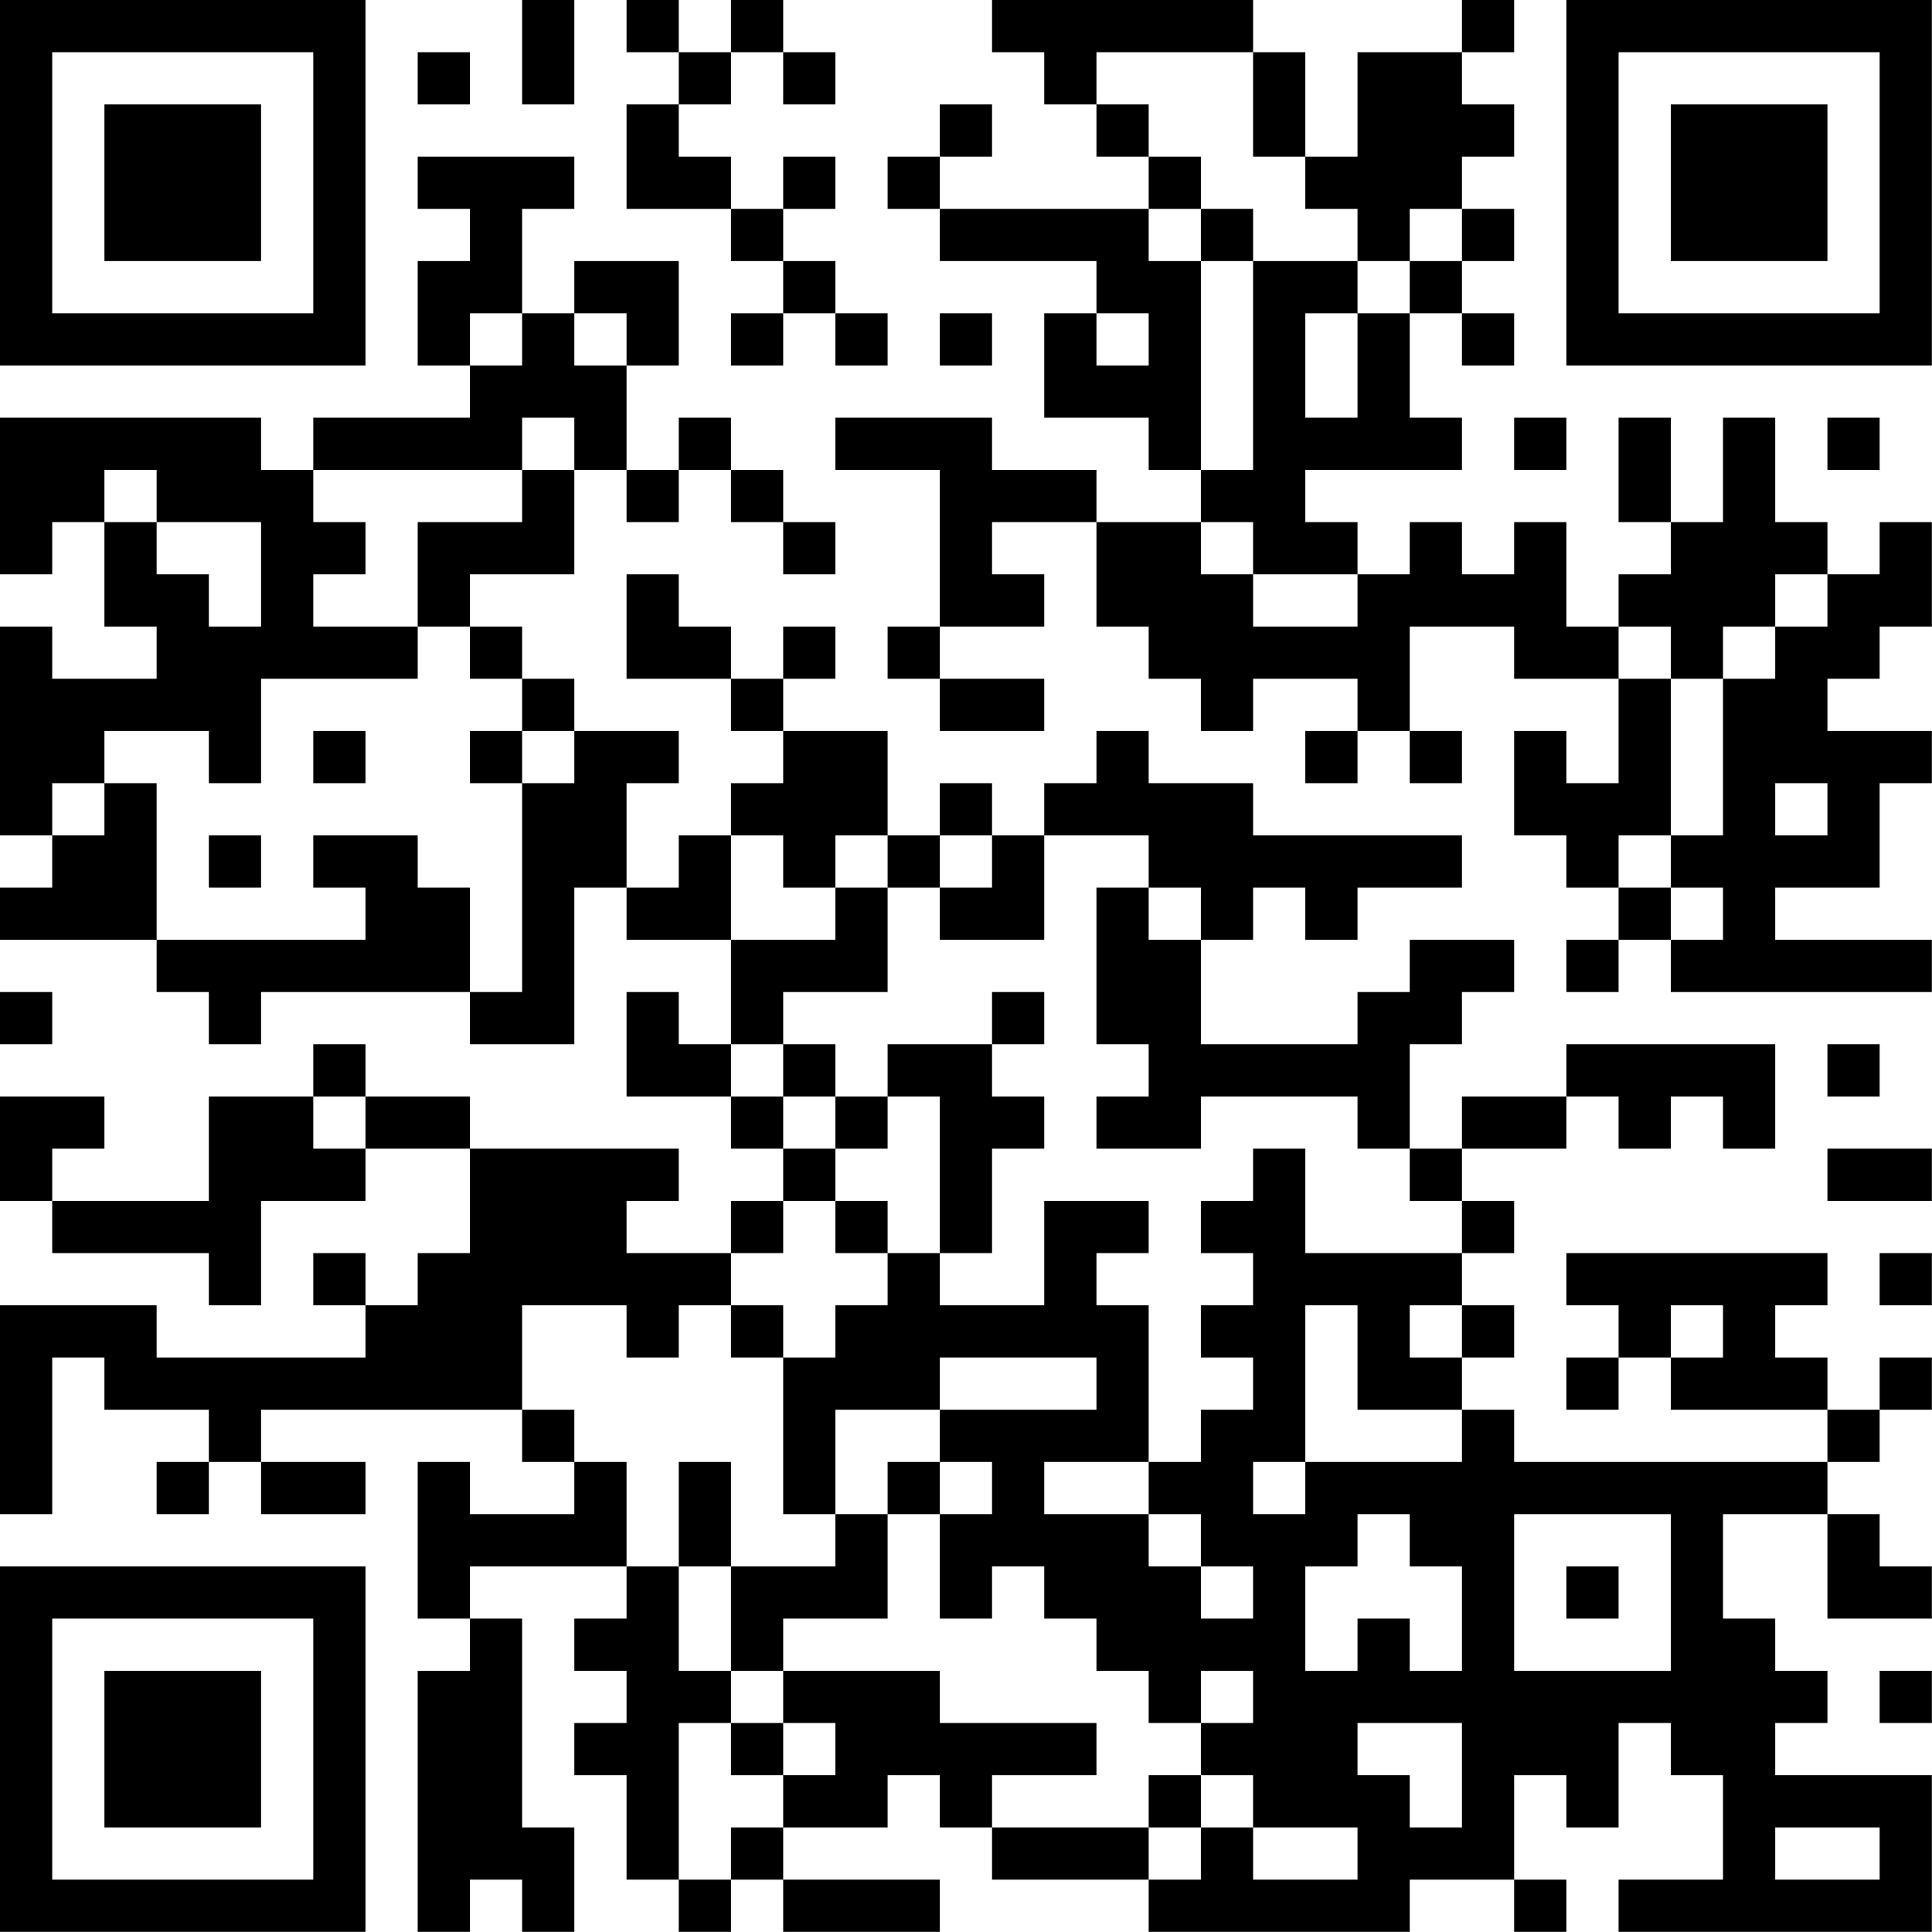 <?xml version="1.0" encoding="UTF-8"?>
<svg xmlns="http://www.w3.org/2000/svg" version="1.1" width="200" height="200" viewBox="0 0 200 200"><rect x="0" y="0" width="200" height="200" fill="#ffffff"/><g transform="scale(5.405)"><g transform="translate(0,0)"><path fill-rule="evenodd" d="M10 0L10 2L11 2L11 0ZM12 0L12 1L13 1L13 2L12 2L12 4L14 4L14 5L15 5L15 6L14 6L14 7L15 7L15 6L16 6L16 7L17 7L17 6L16 6L16 5L15 5L15 4L16 4L16 3L15 3L15 4L14 4L14 3L13 3L13 2L14 2L14 1L15 1L15 2L16 2L16 1L15 1L15 0L14 0L14 1L13 1L13 0ZM19 0L19 1L20 1L20 2L21 2L21 3L22 3L22 4L18 4L18 3L19 3L19 2L18 2L18 3L17 3L17 4L18 4L18 5L21 5L21 6L20 6L20 8L22 8L22 9L23 9L23 10L21 10L21 9L19 9L19 8L16 8L16 9L18 9L18 12L17 12L17 13L18 13L18 14L20 14L20 13L18 13L18 12L20 12L20 11L19 11L19 10L21 10L21 12L22 12L22 13L23 13L23 14L24 14L24 13L26 13L26 14L25 14L25 15L26 15L26 14L27 14L27 15L28 15L28 14L27 14L27 12L29 12L29 13L31 13L31 15L30 15L30 14L29 14L29 16L30 16L30 17L31 17L31 18L30 18L30 19L31 19L31 18L32 18L32 19L37 19L37 18L34 18L34 17L36 17L36 15L37 15L37 14L35 14L35 13L36 13L36 12L37 12L37 10L36 10L36 11L35 11L35 10L34 10L34 8L33 8L33 10L32 10L32 8L31 8L31 10L32 10L32 11L31 11L31 12L30 12L30 10L29 10L29 11L28 11L28 10L27 10L27 11L26 11L26 10L25 10L25 9L28 9L28 8L27 8L27 6L28 6L28 7L29 7L29 6L28 6L28 5L29 5L29 4L28 4L28 3L29 3L29 2L28 2L28 1L29 1L29 0L28 0L28 1L26 1L26 3L25 3L25 1L24 1L24 0ZM8 1L8 2L9 2L9 1ZM21 1L21 2L22 2L22 3L23 3L23 4L22 4L22 5L23 5L23 9L24 9L24 5L26 5L26 6L25 6L25 8L26 8L26 6L27 6L27 5L28 5L28 4L27 4L27 5L26 5L26 4L25 4L25 3L24 3L24 1ZM8 3L8 4L9 4L9 5L8 5L8 7L9 7L9 8L6 8L6 9L5 9L5 8L0 8L0 11L1 11L1 10L2 10L2 12L3 12L3 13L1 13L1 12L0 12L0 16L1 16L1 17L0 17L0 18L3 18L3 19L4 19L4 20L5 20L5 19L9 19L9 20L11 20L11 17L12 17L12 18L14 18L14 20L13 20L13 19L12 19L12 21L14 21L14 22L15 22L15 23L14 23L14 24L12 24L12 23L13 23L13 22L9 22L9 21L7 21L7 20L6 20L6 21L4 21L4 23L1 23L1 22L2 22L2 21L0 21L0 23L1 23L1 24L4 24L4 25L5 25L5 23L7 23L7 22L9 22L9 24L8 24L8 25L7 25L7 24L6 24L6 25L7 25L7 26L3 26L3 25L0 25L0 29L1 29L1 26L2 26L2 27L4 27L4 28L3 28L3 29L4 29L4 28L5 28L5 29L7 29L7 28L5 28L5 27L10 27L10 28L11 28L11 29L9 29L9 28L8 28L8 31L9 31L9 32L8 32L8 37L9 37L9 36L10 36L10 37L11 37L11 35L10 35L10 31L9 31L9 30L12 30L12 31L11 31L11 32L12 32L12 33L11 33L11 34L12 34L12 36L13 36L13 37L14 37L14 36L15 36L15 37L18 37L18 36L15 36L15 35L17 35L17 34L18 34L18 35L19 35L19 36L22 36L22 37L27 37L27 36L29 36L29 37L30 37L30 36L29 36L29 34L30 34L30 35L31 35L31 33L32 33L32 34L33 34L33 36L31 36L31 37L37 37L37 34L34 34L34 33L35 33L35 32L34 32L34 31L33 31L33 29L35 29L35 31L37 31L37 30L36 30L36 29L35 29L35 28L36 28L36 27L37 27L37 26L36 26L36 27L35 27L35 26L34 26L34 25L35 25L35 24L30 24L30 25L31 25L31 26L30 26L30 27L31 27L31 26L32 26L32 27L35 27L35 28L29 28L29 27L28 27L28 26L29 26L29 25L28 25L28 24L29 24L29 23L28 23L28 22L30 22L30 21L31 21L31 22L32 22L32 21L33 21L33 22L34 22L34 20L30 20L30 21L28 21L28 22L27 22L27 20L28 20L28 19L29 19L29 18L27 18L27 19L26 19L26 20L23 20L23 18L24 18L24 17L25 17L25 18L26 18L26 17L28 17L28 16L24 16L24 15L22 15L22 14L21 14L21 15L20 15L20 16L19 16L19 15L18 15L18 16L17 16L17 14L15 14L15 13L16 13L16 12L15 12L15 13L14 13L14 12L13 12L13 11L12 11L12 13L14 13L14 14L15 14L15 15L14 15L14 16L13 16L13 17L12 17L12 15L13 15L13 14L11 14L11 13L10 13L10 12L9 12L9 11L11 11L11 9L12 9L12 10L13 10L13 9L14 9L14 10L15 10L15 11L16 11L16 10L15 10L15 9L14 9L14 8L13 8L13 9L12 9L12 7L13 7L13 5L11 5L11 6L10 6L10 4L11 4L11 3ZM23 4L23 5L24 5L24 4ZM9 6L9 7L10 7L10 6ZM11 6L11 7L12 7L12 6ZM18 6L18 7L19 7L19 6ZM21 6L21 7L22 7L22 6ZM10 8L10 9L6 9L6 10L7 10L7 11L6 11L6 12L8 12L8 13L5 13L5 15L4 15L4 14L2 14L2 15L1 15L1 16L2 16L2 15L3 15L3 18L7 18L7 17L6 17L6 16L8 16L8 17L9 17L9 19L10 19L10 15L11 15L11 14L10 14L10 13L9 13L9 12L8 12L8 10L10 10L10 9L11 9L11 8ZM29 8L29 9L30 9L30 8ZM35 8L35 9L36 9L36 8ZM2 9L2 10L3 10L3 11L4 11L4 12L5 12L5 10L3 10L3 9ZM23 10L23 11L24 11L24 12L26 12L26 11L24 11L24 10ZM34 11L34 12L33 12L33 13L32 13L32 12L31 12L31 13L32 13L32 16L31 16L31 17L32 17L32 18L33 18L33 17L32 17L32 16L33 16L33 13L34 13L34 12L35 12L35 11ZM6 14L6 15L7 15L7 14ZM9 14L9 15L10 15L10 14ZM34 15L34 16L35 16L35 15ZM4 16L4 17L5 17L5 16ZM14 16L14 18L16 18L16 17L17 17L17 19L15 19L15 20L14 20L14 21L15 21L15 22L16 22L16 23L15 23L15 24L14 24L14 25L13 25L13 26L12 26L12 25L10 25L10 27L11 27L11 28L12 28L12 30L13 30L13 32L14 32L14 33L13 33L13 36L14 36L14 35L15 35L15 34L16 34L16 33L15 33L15 32L18 32L18 33L21 33L21 34L19 34L19 35L22 35L22 36L23 36L23 35L24 35L24 36L26 36L26 35L24 35L24 34L23 34L23 33L24 33L24 32L23 32L23 33L22 33L22 32L21 32L21 31L20 31L20 30L19 30L19 31L18 31L18 29L19 29L19 28L18 28L18 27L21 27L21 26L18 26L18 27L16 27L16 29L15 29L15 26L16 26L16 25L17 25L17 24L18 24L18 25L20 25L20 23L22 23L22 24L21 24L21 25L22 25L22 28L20 28L20 29L22 29L22 30L23 30L23 31L24 31L24 30L23 30L23 29L22 29L22 28L23 28L23 27L24 27L24 26L23 26L23 25L24 25L24 24L23 24L23 23L24 23L24 22L25 22L25 24L28 24L28 23L27 23L27 22L26 22L26 21L23 21L23 22L21 22L21 21L22 21L22 20L21 20L21 17L22 17L22 18L23 18L23 17L22 17L22 16L20 16L20 18L18 18L18 17L19 17L19 16L18 16L18 17L17 17L17 16L16 16L16 17L15 17L15 16ZM0 19L0 20L1 20L1 19ZM19 19L19 20L17 20L17 21L16 21L16 20L15 20L15 21L16 21L16 22L17 22L17 21L18 21L18 24L19 24L19 22L20 22L20 21L19 21L19 20L20 20L20 19ZM35 20L35 21L36 21L36 20ZM6 21L6 22L7 22L7 21ZM35 22L35 23L37 23L37 22ZM16 23L16 24L17 24L17 23ZM36 24L36 25L37 25L37 24ZM14 25L14 26L15 26L15 25ZM25 25L25 28L24 28L24 29L25 29L25 28L28 28L28 27L26 27L26 25ZM27 25L27 26L28 26L28 25ZM32 25L32 26L33 26L33 25ZM13 28L13 30L14 30L14 32L15 32L15 31L17 31L17 29L18 29L18 28L17 28L17 29L16 29L16 30L14 30L14 28ZM26 29L26 30L25 30L25 32L26 32L26 31L27 31L27 32L28 32L28 30L27 30L27 29ZM29 29L29 32L32 32L32 29ZM30 30L30 31L31 31L31 30ZM36 32L36 33L37 33L37 32ZM14 33L14 34L15 34L15 33ZM26 33L26 34L27 34L27 35L28 35L28 33ZM22 34L22 35L23 35L23 34ZM34 35L34 36L36 36L36 35ZM0 0L0 7L7 7L7 0ZM1 1L1 6L6 6L6 1ZM2 2L2 5L5 5L5 2ZM30 0L30 7L37 7L37 0ZM31 1L31 6L36 6L36 1ZM32 2L32 5L35 5L35 2ZM0 30L0 37L7 37L7 30ZM1 31L1 36L6 36L6 31ZM2 32L2 35L5 35L5 32Z" fill="#000000"/></g></g></svg>
